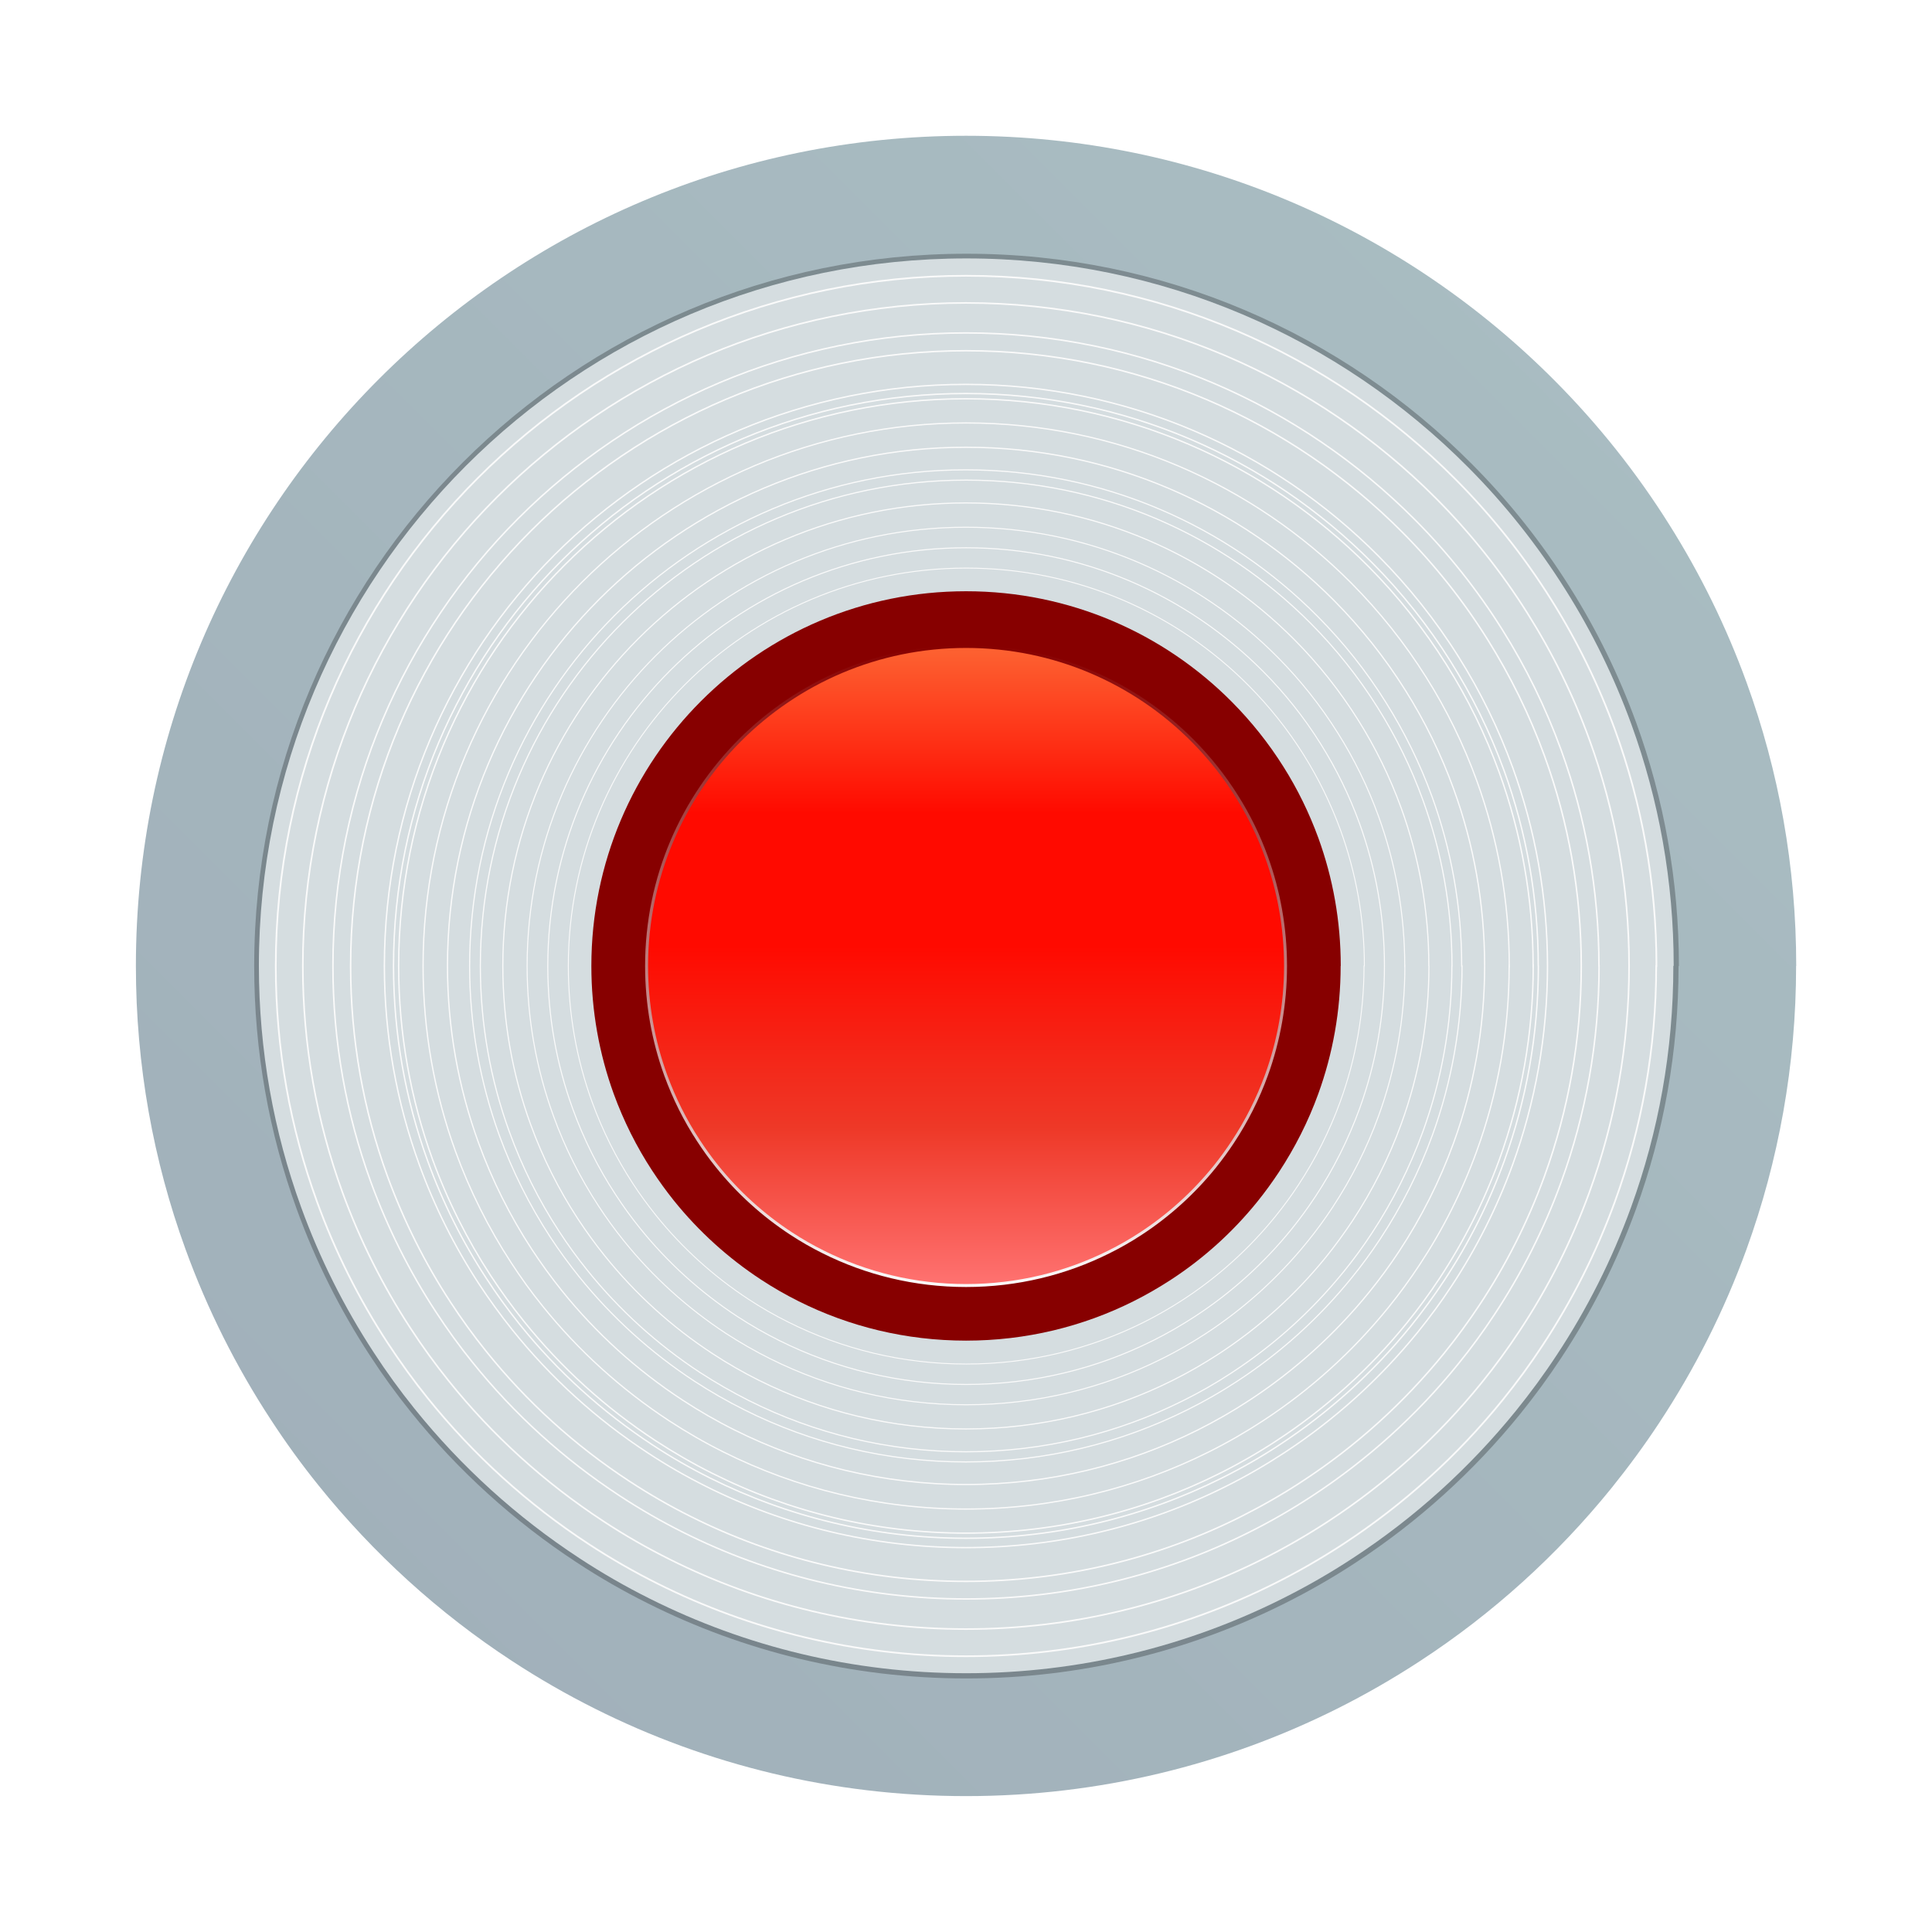 <?xml version="1.0" encoding="UTF-8"?>
<!-- Created with Inkscape (http://www.inkscape.org/) -->
<svg width="64" height="64" version="1.1" viewBox="0 0 16.933 16.933" xmlns="http://www.w3.org/2000/svg" xmlns:cc="http://creativecommons.org/ns#" xmlns:dc="http://purl.org/dc/elements/1.1/" xmlns:rdf="http://www.w3.org/1999/02/22-rdf-syntax-ns#">
 <defs>
  <linearGradient id="i" x1="400.4" x2="400.4" y1="545.62" y2="517.62" gradientTransform="matrix(.42 0 0 .42 -173.34 -178.23)" gradientUnits="userSpaceOnUse">
   <stop stop-color="#d3d3d3" offset="0"/>
   <stop stop-color="#fcf9f9" offset="1"/>
  </linearGradient>
  <linearGradient id="f" x1="400.4" x2="400.4" y1="545.62" y2="517.62" gradientTransform="matrix(.433 0 0 .433 -193.09 -179.69)" gradientUnits="userSpaceOnUse">
   <stop stop-color="#8d3aff" offset="0"/>
   <stop stop-color="#ff3680" offset="1"/>
  </linearGradient>
  <linearGradient id="linearGradient1005-8" x1=".739" x2="16.388" y1="16.296" y2=".647" gradientTransform="matrix(.917 0 0 .917 .673 .712)" gradientUnits="userSpaceOnUse">
   <stop stop-color="#a0afb9" offset="0"/>
   <stop stop-color="#aabec3" offset="1"/>
  </linearGradient>
  <radialGradient id="radialGradient2496" cx="8.466" cy="8.466" r="6.2" gradientTransform="matrix(1 0 0 1 1.5e-7 5.2373e-5)" gradientUnits="userSpaceOnUse">
   <stop stop-color="#d4dde0" offset="0"/>
   <stop stop-color="#d5dde0" offset="1"/>
  </radialGradient>
  <linearGradient id="linearGradient2612" x1="8.578" x2="8.578" y1="11.815" y2="5.118" gradientTransform="matrix(.821 0 0 .821 1.512 1.512)" gradientUnits="userSpaceOnUse">
   <stop stop-color="#fe706e" offset="0"/>
   <stop stop-color="#ee3827" offset=".243"/>
   <stop stop-color="#ff0a00" offset=".531"/>
   <stop stop-color="#ff0a00" offset=".743"/>
   <stop stop-color="#fd6030" offset="1"/>
  </linearGradient>
  <linearGradient id="linearGradient2632" x1="8.339" x2="8.339" y1="11.265" y2="5.65" gradientUnits="userSpaceOnUse">
   <stop stop-color="#fafafa" offset="0"/>
   <stop stop-color="#870000" offset="1"/>
  </linearGradient>
  <filter id="filter991" x="-.036" y="-.036" width="1.072" height="1.072" color-interpolation-filters="sRGB">
   <feGaussianBlur stdDeviation="0.186"/>
  </filter>
 </defs>
 <g transform="translate(-21.834 .897)" fill="#5e4aa6" stroke-width=".265">
  <circle cx="-330.35" cy="-328.38" r="0"/>
  <circle cx="-312.11" cy="-326.25" r="0"/>
  <circle cx="-306.02" cy="-333.07" r="0"/>
  <circle cx="-308.84" cy="-326.01" r="0"/>
 </g>
 <circle cx="-5.235" cy="44.956" r="0" fill="url(#i)" image-rendering="optimizeSpeed" stroke-width=".265"/>
 <circle cx="-19.466" cy="50.818" r="0" fill="none" image-rendering="optimizeSpeed" stroke="url(#f)" stroke-width=".563"/>
 <path d="m15.742 8.466c0 0.872-0.154 1.708-0.435 2.484-0.196 0.539-0.453 1.048-0.764 1.519-0.13 0.198-0.271 0.389-0.419 0.573-0.476 0.588-1.042 1.101-1.678 1.516-0.234 0.153-0.477 0.293-0.729 0.419-0.978 0.489-2.082 0.765-3.25 0.765s-2.272-0.275-3.25-0.765c-0.252-0.126-0.495-0.266-0.729-0.419-0.644-0.421-1.216-0.942-1.697-1.54-0.149-0.185-0.289-0.378-0.419-0.578-0.303-0.463-0.554-0.963-0.746-1.491-0.282-0.775-0.435-1.611-0.435-2.483 0-4.018 3.257-7.276 7.276-7.276 2.017 0 3.842 0.821 5.16 2.147 0.38 0.382 0.718 0.806 1.005 1.264 0.272 0.432 0.499 0.894 0.676 1.381 0.282 0.775 0.435 1.611 0.435 2.484z" fill="url(#linearGradient1005-8)" stroke-width=".028"/>
 <path transform="matrix(1.007 0 0 1.007 -.057 -.057)" d="m14.666 8.466c0 0.743-0.131 1.456-0.371 2.116-0.167 0.459-0.386 0.893-0.651 1.294-0.111 0.169-0.231 0.332-0.357 0.488-0.406 0.501-0.888 0.938-1.43 1.292-0.199 0.131-0.407 0.25-0.621 0.357-0.833 0.417-1.774 0.652-2.769 0.652-0.995 0-1.936-0.235-2.769-0.652-0.215-0.107-0.422-0.226-0.621-0.357-0.548-0.359-1.036-0.802-1.446-1.312-0.127-0.158-0.246-0.322-0.357-0.493-0.258-0.395-0.472-0.821-0.635-1.271-0.24-0.66-0.37-1.373-0.37-2.115 0-3.424 2.776-6.2 6.2-6.2 1.719 0 3.274 0.699 4.397 1.829 0.324 0.325 0.611 0.687 0.856 1.077 0.232 0.368 0.425 0.762 0.576 1.177 0.24 0.66 0.371 1.373 0.371 2.116z" filter="url(#filter991)" opacity=".5" stroke-width=".024"/>
 <g transform="translate(-21.834 .897)" fill="#5e4aa6" stroke-width=".265">
  <circle cx="-330.35" cy="-328.38" r="0"/>
  <circle cx="-312.11" cy="-326.25" r="0"/>
  <circle cx="-306.02" cy="-333.07" r="0"/>
  <circle cx="-308.84" cy="-326.01" r="0"/>
 </g>
 <path d="m14.666 8.466c0 0.743-0.131 1.456-0.371 2.116-0.167 0.459-0.386 0.893-0.651 1.294-0.111 0.169-0.231 0.332-0.357 0.488-0.406 0.501-0.888 0.938-1.43 1.292-0.199 0.131-0.407 0.25-0.621 0.357-0.833 0.417-1.774 0.652-2.769 0.652-0.995 0-1.936-0.235-2.769-0.652-0.215-0.107-0.422-0.226-0.621-0.357-0.548-0.359-1.036-0.802-1.446-1.312-0.127-0.158-0.246-0.322-0.357-0.493-0.258-0.395-0.472-0.821-0.635-1.271-0.24-0.66-0.37-1.373-0.37-2.115 0-3.424 2.776-6.2 6.2-6.2 1.719 0 3.274 0.699 4.397 1.829 0.324 0.325 0.611 0.687 0.856 1.077 0.232 0.368 0.425 0.762 0.576 1.177 0.24 0.66 0.371 1.373 0.371 2.116z" fill="url(#radialGradient2496)" stroke-width=".024"/>
 <g fill="none" stroke="#fafafa">
  <path d="m13.012 8.466c0 0.545-0.096 1.067-0.272 1.551-0.122 0.336-0.283 0.655-0.477 0.949-0.081 0.124-0.169 0.243-0.262 0.358-0.298 0.367-0.651 0.687-1.048 0.947-0.146 0.096-0.298 0.183-0.455 0.262-0.611 0.306-1.3 0.478-2.03 0.478-0.73 0-1.419-0.172-2.03-0.478-0.157-0.078-0.309-0.166-0.456-0.262-0.402-0.263-0.76-0.588-1.06-0.962-0.093-0.116-0.18-0.236-0.262-0.361-0.189-0.289-0.346-0.602-0.466-0.932-0.176-0.484-0.272-1.006-0.272-1.551 0-2.51 2.035-4.545 4.545-4.545 1.26 0 2.4 0.513 3.223 1.341 0.237 0.239 0.448 0.503 0.628 0.79 0.17 0.27 0.312 0.559 0.422 0.863 0.176 0.484 0.272 1.006 0.272 1.551z" stroke-width=".011"/>
  <path d="m12.814 8.466c0 0.521-0.092 1.021-0.26 1.484-0.117 0.322-0.271 0.626-0.457 0.908-0.078 0.118-0.162 0.233-0.251 0.342-0.285 0.352-0.623 0.658-1.003 0.906-0.14 0.092-0.285 0.175-0.436 0.25-0.584 0.292-1.244 0.457-1.942 0.457-0.698 0-1.358-0.164-1.942-0.457-0.15-0.075-0.296-0.159-0.436-0.25-0.385-0.252-0.727-0.563-1.014-0.92-0.089-0.111-0.173-0.226-0.251-0.345-0.181-0.277-0.331-0.576-0.446-0.891-0.168-0.463-0.26-0.963-0.26-1.484 0-2.401 1.946-4.348 4.348-4.348 1.205 0 2.296 0.49 3.083 1.283 0.227 0.228 0.429 0.482 0.6 0.756 0.162 0.258 0.298 0.534 0.404 0.825 0.168 0.463 0.26 0.963 0.26 1.484z" stroke-width=".01"/>
  <path d="m14.516 8.466c0 0.725-0.128 1.421-0.362 2.065-0.163 0.448-0.377 0.871-0.636 1.263-0.108 0.165-0.225 0.324-0.349 0.477-0.396 0.489-0.867 0.915-1.395 1.261-0.195 0.127-0.397 0.244-0.606 0.348-0.813 0.407-1.731 0.636-2.702 0.636-0.971 0-1.889-0.229-2.702-0.636-0.209-0.104-0.412-0.221-0.606-0.348-0.535-0.35-1.011-0.783-1.411-1.28-0.124-0.154-0.24-0.315-0.349-0.481-0.252-0.385-0.461-0.801-0.62-1.24-0.234-0.644-0.361-1.339-0.361-2.064 0-3.341 2.708-6.05 6.05-6.05 1.677 0 3.195 0.682 4.291 1.785 0.316 0.318 0.597 0.67 0.836 1.051 0.226 0.359 0.415 0.744 0.562 1.148 0.234 0.644 0.362 1.34 0.362 2.065z" stroke-width=".015"/>
  <path d="m11.955 8.467c0 0.418-0.074 0.819-0.209 1.19-0.094 0.258-0.217 0.502-0.366 0.728-0.062 0.095-0.13 0.187-0.201 0.275-0.228 0.282-0.5 0.528-0.804 0.727-0.112 0.073-0.229 0.141-0.349 0.201-0.469 0.235-0.998 0.367-1.558 0.367-0.56 0-1.089-0.132-1.558-0.367-0.121-0.06-0.237-0.127-0.35-0.201-0.308-0.202-0.583-0.451-0.813-0.738-0.071-0.089-0.139-0.181-0.201-0.277-0.145-0.222-0.265-0.462-0.357-0.715-0.135-0.371-0.208-0.772-0.208-1.19 0-1.926 1.561-3.488 3.488-3.488 0.967 0 1.842 0.393 2.474 1.029 0.182 0.183 0.344 0.386 0.482 0.606 0.13 0.207 0.239 0.429 0.324 0.662 0.135 0.372 0.209 0.772 0.209 1.19z" stroke-width=".008"/>
  <path d="m14.278 8.466c0 0.697-0.123 1.365-0.348 1.984-0.156 0.43-0.362 0.837-0.611 1.213-0.104 0.158-0.216 0.311-0.335 0.458-0.38 0.47-0.833 0.879-1.34 1.211-0.187 0.122-0.381 0.234-0.582 0.335-0.781 0.391-1.663 0.611-2.596 0.611-0.933 0-1.815-0.22-2.596-0.611-0.201-0.1-0.396-0.212-0.583-0.335-0.514-0.337-0.972-0.752-1.355-1.23-0.119-0.148-0.231-0.302-0.335-0.462-0.242-0.37-0.442-0.769-0.596-1.191-0.225-0.619-0.347-1.287-0.347-1.983 0-3.21 2.602-5.811 5.811-5.811 1.611 0 3.069 0.656 4.122 1.714 0.303 0.305 0.573 0.644 0.803 1.01 0.217 0.345 0.399 0.714 0.54 1.103 0.225 0.619 0.348 1.287 0.348 1.984z" stroke-width=".014"/>
  <path d="m14.015 8.466c0 0.665-0.117 1.303-0.332 1.894-0.149 0.411-0.346 0.799-0.583 1.158-0.099 0.151-0.206 0.297-0.32 0.437-0.363 0.449-0.795 0.839-1.279 1.156-0.178 0.117-0.364 0.224-0.556 0.32-0.746 0.373-1.587 0.583-2.478 0.583-0.891 0-1.733-0.21-2.478-0.583-0.192-0.096-0.378-0.203-0.556-0.32-0.491-0.321-0.928-0.718-1.294-1.174-0.114-0.141-0.22-0.288-0.32-0.441-0.231-0.353-0.422-0.734-0.569-1.137-0.215-0.591-0.332-1.228-0.332-1.893 0-3.064 2.484-5.548 5.548-5.548 1.538 0 2.93 0.626 3.935 1.637 0.29 0.291 0.547 0.615 0.766 0.964 0.207 0.329 0.38 0.682 0.515 1.053 0.215 0.591 0.332 1.229 0.332 1.894z" stroke-width=".013"/>
  <path d="m12.313 8.466c0 0.461-0.081 0.903-0.23 1.313-0.103 0.285-0.24 0.554-0.404 0.803-0.069 0.105-0.143 0.206-0.222 0.303-0.252 0.311-0.551 0.582-0.887 0.802-0.124 0.081-0.252 0.155-0.385 0.221-0.517 0.259-1.1 0.404-1.718 0.404-0.618 0-1.201-0.146-1.718-0.404-0.133-0.066-0.262-0.141-0.386-0.221-0.34-0.223-0.643-0.498-0.897-0.814-0.079-0.098-0.153-0.2-0.222-0.306-0.16-0.245-0.293-0.509-0.394-0.788-0.149-0.41-0.23-0.851-0.23-1.312 0-2.124 1.722-3.846 3.846-3.846 1.066 0 2.031 0.434 2.728 1.135 0.201 0.202 0.379 0.426 0.531 0.668 0.144 0.228 0.264 0.473 0.357 0.73 0.149 0.41 0.23 0.852 0.23 1.313z" stroke-width=".009"/>
  <path d="m12.725 8.466c0 0.51-0.09 1-0.255 1.454-0.115 0.315-0.265 0.613-0.447 0.889-0.076 0.116-0.158 0.228-0.245 0.335-0.279 0.344-0.61 0.644-0.982 0.887-0.137 0.09-0.279 0.172-0.427 0.245-0.572 0.286-1.218 0.448-1.902 0.448-0.684 0-1.33-0.161-1.902-0.448-0.147-0.074-0.29-0.156-0.427-0.245-0.377-0.247-0.712-0.551-0.993-0.901-0.087-0.108-0.169-0.221-0.245-0.338-0.177-0.271-0.324-0.564-0.436-0.873-0.165-0.453-0.254-0.943-0.254-1.453 0-2.352 1.906-4.258 4.258-4.258 1.18 0 2.249 0.48 3.02 1.256 0.222 0.223 0.42 0.472 0.588 0.74 0.159 0.253 0.292 0.523 0.395 0.808 0.165 0.454 0.255 0.943 0.255 1.454z" stroke-width=".01"/>
  <path d="m13.227 8.466c0 0.571-0.1 1.118-0.285 1.625-0.128 0.352-0.296 0.686-0.5 0.994-0.085 0.13-0.177 0.255-0.274 0.375-0.312 0.385-0.682 0.72-1.098 0.992-0.153 0.1-0.312 0.192-0.477 0.274-0.64 0.32-1.362 0.5-2.126 0.5-0.764 0-1.486-0.18-2.126-0.5-0.165-0.082-0.324-0.174-0.477-0.274-0.421-0.276-0.796-0.616-1.11-1.007-0.098-0.121-0.189-0.247-0.274-0.378-0.198-0.303-0.362-0.63-0.488-0.976-0.184-0.507-0.284-1.054-0.284-1.624 0-2.629 2.131-4.76 4.76-4.76 1.319 0 2.514 0.537 3.376 1.404 0.248 0.25 0.469 0.527 0.657 0.827 0.178 0.282 0.326 0.585 0.442 0.904 0.184 0.507 0.285 1.054 0.285 1.625z" stroke-width=".011"/>
  <path d="m12.134 8.467c0 0.44-0.077 0.861-0.219 1.252-0.099 0.271-0.228 0.528-0.385 0.766-0.066 0.1-0.136 0.196-0.211 0.289-0.24 0.296-0.525 0.555-0.846 0.764-0.118 0.077-0.241 0.148-0.367 0.211-0.493 0.247-1.049 0.385-1.638 0.385-0.589 0-1.145-0.139-1.638-0.385-0.127-0.063-0.25-0.134-0.368-0.211-0.324-0.212-0.613-0.475-0.855-0.776-0.075-0.093-0.146-0.191-0.211-0.291-0.153-0.233-0.279-0.485-0.376-0.752-0.142-0.39-0.219-0.812-0.219-1.251 0-2.025 1.642-3.667 3.667-3.667 1.016 0 1.936 0.414 2.601 1.082 0.191 0.192 0.362 0.406 0.506 0.637 0.137 0.218 0.251 0.451 0.34 0.696 0.142 0.391 0.219 0.812 0.219 1.252z" stroke-width=".009"/>
  <path d="m13.859 8.466c0 0.646-0.114 1.266-0.322 1.841-0.145 0.399-0.336 0.777-0.567 1.126-0.097 0.147-0.201 0.289-0.311 0.425-0.353 0.436-0.773 0.816-1.244 1.124-0.173 0.114-0.354 0.217-0.54 0.311-0.725 0.363-1.543 0.567-2.409 0.567s-1.684-0.204-2.409-0.567c-0.187-0.093-0.367-0.197-0.541-0.311-0.477-0.312-0.902-0.698-1.257-1.141-0.11-0.137-0.214-0.28-0.311-0.429-0.225-0.343-0.41-0.714-0.553-1.105-0.209-0.574-0.322-1.194-0.322-1.84 0-2.978 2.414-5.393 5.393-5.393 1.495 0 2.848 0.608 3.825 1.591 0.282 0.283 0.532 0.597 0.745 0.937 0.201 0.32 0.37 0.663 0.501 1.024 0.209 0.574 0.322 1.194 0.322 1.841z" stroke-width=".013"/>
  <path d="m12.524 8.466c0 0.486-0.086 0.953-0.243 1.385-0.109 0.3-0.253 0.584-0.426 0.847-0.073 0.11-0.151 0.217-0.234 0.32-0.266 0.328-0.581 0.614-0.936 0.846-0.131 0.085-0.266 0.164-0.407 0.234-0.545 0.273-1.161 0.426-1.813 0.426-0.652 0-1.267-0.154-1.813-0.426-0.14-0.07-0.276-0.148-0.407-0.234-0.359-0.235-0.678-0.525-0.946-0.859-0.083-0.103-0.161-0.211-0.234-0.322-0.169-0.258-0.309-0.537-0.416-0.832-0.157-0.432-0.242-0.898-0.242-1.385 0-2.241 1.817-4.058 4.058-4.058 1.125 0 2.143 0.458 2.878 1.197 0.212 0.213 0.4 0.45 0.56 0.705 0.152 0.241 0.278 0.499 0.377 0.77 0.157 0.432 0.243 0.899 0.243 1.385z" stroke-width=".01"/>
  <path d="m13.563 8.466c0 0.611-0.108 1.197-0.305 1.74-0.137 0.377-0.317 0.734-0.535 1.064-0.091 0.139-0.19 0.273-0.294 0.402-0.334 0.412-0.73 0.771-1.175 1.062-0.164 0.107-0.334 0.206-0.511 0.294-0.685 0.343-1.458 0.536-2.277 0.536-0.818 0-1.592-0.193-2.277-0.536-0.176-0.088-0.347-0.186-0.511-0.294-0.451-0.295-0.852-0.66-1.188-1.079-0.104-0.13-0.202-0.265-0.294-0.405-0.212-0.325-0.388-0.675-0.522-1.045-0.197-0.543-0.305-1.128-0.305-1.739 0-2.815 2.282-5.097 5.097-5.097 1.413 0 2.692 0.575 3.615 1.504 0.266 0.268 0.503 0.565 0.704 0.886 0.19 0.302 0.349 0.627 0.473 0.968 0.197 0.543 0.305 1.129 0.305 1.74z" stroke-width=".012"/>
  <path d="m13.438 8.466c0 0.596-0.105 1.167-0.297 1.697-0.134 0.368-0.31 0.716-0.522 1.038-0.089 0.135-0.185 0.266-0.287 0.392-0.325 0.402-0.712 0.752-1.147 1.036-0.16 0.105-0.326 0.2-0.498 0.286-0.668 0.334-1.423 0.522-2.221 0.522-0.798 0-1.553-0.188-2.221-0.523-0.172-0.086-0.338-0.182-0.498-0.286-0.44-0.288-0.831-0.643-1.159-1.052-0.102-0.127-0.197-0.259-0.287-0.395-0.207-0.317-0.378-0.658-0.51-1.019-0.192-0.529-0.297-1.101-0.297-1.696 0-2.746 2.226-4.971 4.971-4.971 1.378 0 2.625 0.561 3.526 1.467 0.26 0.261 0.49 0.551 0.687 0.864 0.186 0.295 0.341 0.611 0.462 0.944 0.192 0.53 0.297 1.101 0.297 1.697z" stroke-width=".012"/>
  <path d="m13.483 8.466c0 0.601-0.106 1.178-0.3 1.712-0.135 0.371-0.312 0.723-0.527 1.047-0.09 0.137-0.187 0.268-0.289 0.395-0.328 0.406-0.719 0.759-1.157 1.046-0.161 0.106-0.329 0.202-0.503 0.289-0.674 0.337-1.435 0.527-2.241 0.527-0.805 0-1.567-0.19-2.241-0.527-0.174-0.087-0.342-0.183-0.503-0.289-0.444-0.291-0.839-0.649-1.17-1.062-0.103-0.128-0.199-0.261-0.289-0.399-0.209-0.319-0.382-0.664-0.514-1.028-0.194-0.534-0.3-1.111-0.3-1.712 0-2.771 2.246-5.016 5.016-5.016 1.391 0 2.649 0.566 3.558 1.48 0.262 0.263 0.495 0.556 0.693 0.872 0.187 0.298 0.344 0.617 0.466 0.952 0.194 0.534 0.3 1.111 0.3 1.712z" stroke-width=".012"/>
 </g>
 <path d="m11.75 8.466c0 0.394-0.069 0.771-0.196 1.121-0.088 0.243-0.205 0.473-0.345 0.686-0.059 0.089-0.122 0.176-0.189 0.259-0.215 0.266-0.47 0.497-0.757 0.684-0.106 0.069-0.215 0.132-0.329 0.189-0.441 0.221-0.94 0.345-1.467 0.345s-1.026-0.124-1.467-0.345c-0.114-0.057-0.224-0.12-0.329-0.189-0.29-0.19-0.549-0.425-0.766-0.695-0.067-0.084-0.13-0.171-0.189-0.261-0.137-0.209-0.25-0.435-0.337-0.673-0.127-0.35-0.196-0.727-0.196-1.121 0-1.813 1.47-3.284 3.284-3.284 0.91 0 1.734 0.37 2.329 0.969 0.171 0.172 0.324 0.364 0.454 0.571 0.123 0.195 0.225 0.404 0.305 0.623 0.127 0.35 0.196 0.727 0.196 1.121z" fill="#870000" stroke-width=".013"/>
 <path d="m11.267 8.466c0 0.336-0.059 0.658-0.167 0.956-0.075 0.207-0.174 0.403-0.294 0.585-0.05 0.076-0.104 0.15-0.161 0.221-0.183 0.226-0.401 0.424-0.646 0.584-0.09 0.059-0.184 0.113-0.281 0.161-0.376 0.188-0.801 0.294-1.251 0.294s-0.875-0.106-1.251-0.294c-0.097-0.048-0.191-0.102-0.281-0.161-0.248-0.162-0.468-0.362-0.653-0.593-0.057-0.071-0.111-0.146-0.161-0.223-0.117-0.178-0.213-0.371-0.287-0.574-0.108-0.298-0.167-0.62-0.167-0.956 0-1.547 1.254-2.8 2.8-2.8 0.776 0 1.479 0.316 1.986 0.826 0.146 0.147 0.276 0.31 0.387 0.487 0.105 0.166 0.192 0.344 0.26 0.532 0.108 0.298 0.167 0.62 0.167 0.956z" fill="url(#linearGradient2612)" stroke="url(#linearGradient2632)" stroke-width=".026"/>
</svg>
